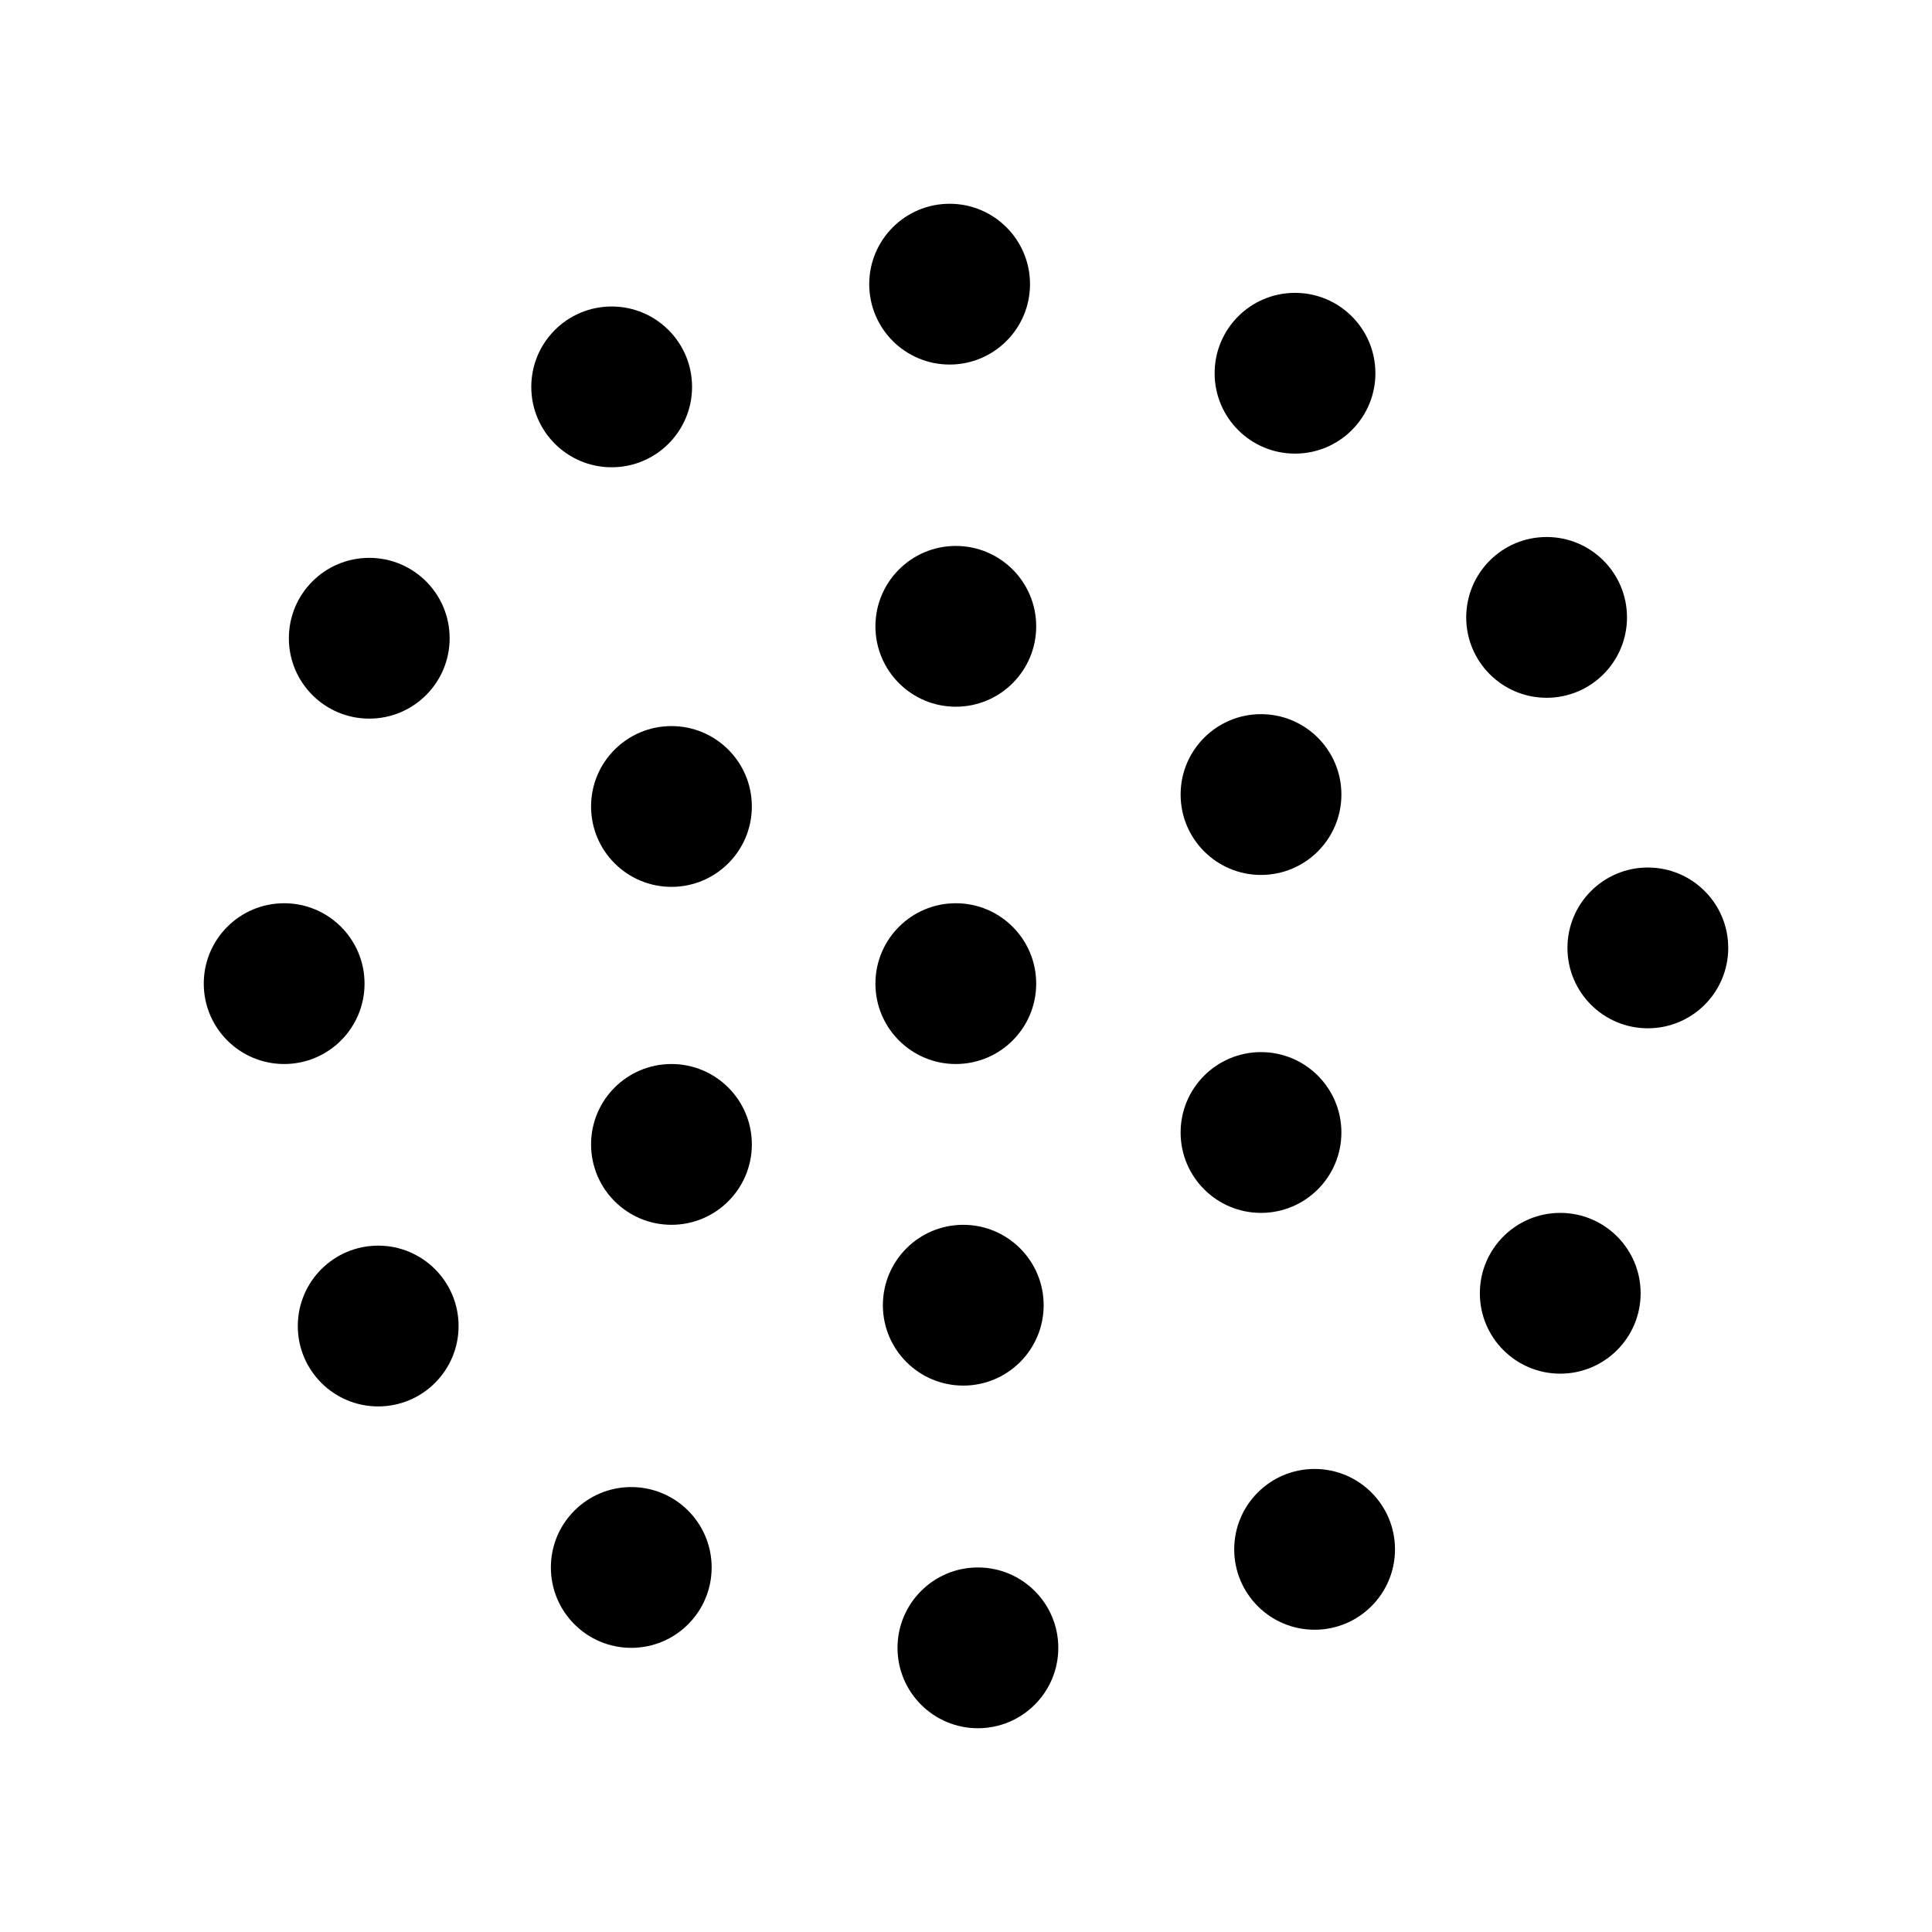 <?xml version="1.0" ?><!DOCTYPE svg  PUBLIC '-//W3C//DTD SVG 1.1//EN'  'http://www.w3.org/Graphics/SVG/1.1/DTD/svg11.dtd'><svg height="128px" width="128px" style="enable-background:new 0 0 128 128;" version="1.1" viewBox="0 0 128 128"  xml:space="preserve" xmlns="http://www.w3.org/2000/svg" xmlns:xlink="http://www.w3.org/1999/xlink"><circle class="fill" cx="63.325" cy="65.168" r="5.326"/><circle class="fill" cx="44.486" cy="75.82" r="5.326"/><circle class="fill" cx="63.819" cy="86.473" r="5.326"/><circle class="fill" cx="83.545" cy="75.031" r="5.326"/><circle class="fill" cx="83.545" cy="52.641" r="5.326"/><circle class="fill" cx="63.325" cy="41.496" r="5.326"/><circle class="fill" cx="44.486" cy="53.431" r="5.326"/><circle class="fill" cx="24.464" cy="42.285" r="5.326"/><circle class="fill" cx="18.826" cy="65.168" r="5.326"/><circle class="fill" cx="25.056" cy="87.853" r="5.326"/><circle class="fill" cx="41.823" cy="103.848" r="5.326"/><circle class="fill" cx="87.096" cy="102.648" r="5.326"/><circle class="fill" cx="64.789" cy="109.174" r="5.326"/><circle class="fill" cx="103.37" cy="85.683" r="5.326"/><circle class="fill" cx="109.174" cy="62.801" r="5.326"/><circle class="fill" cx="102.467" cy="40.904" r="5.326"/><circle class="fill" cx="85.798" cy="24.728" r="5.326"/><circle class="fill" cx="62.915" cy="18.826" r="5.326"/><circle class="fill" cx="40.525" cy="25.632" r="5.326"/></svg>
